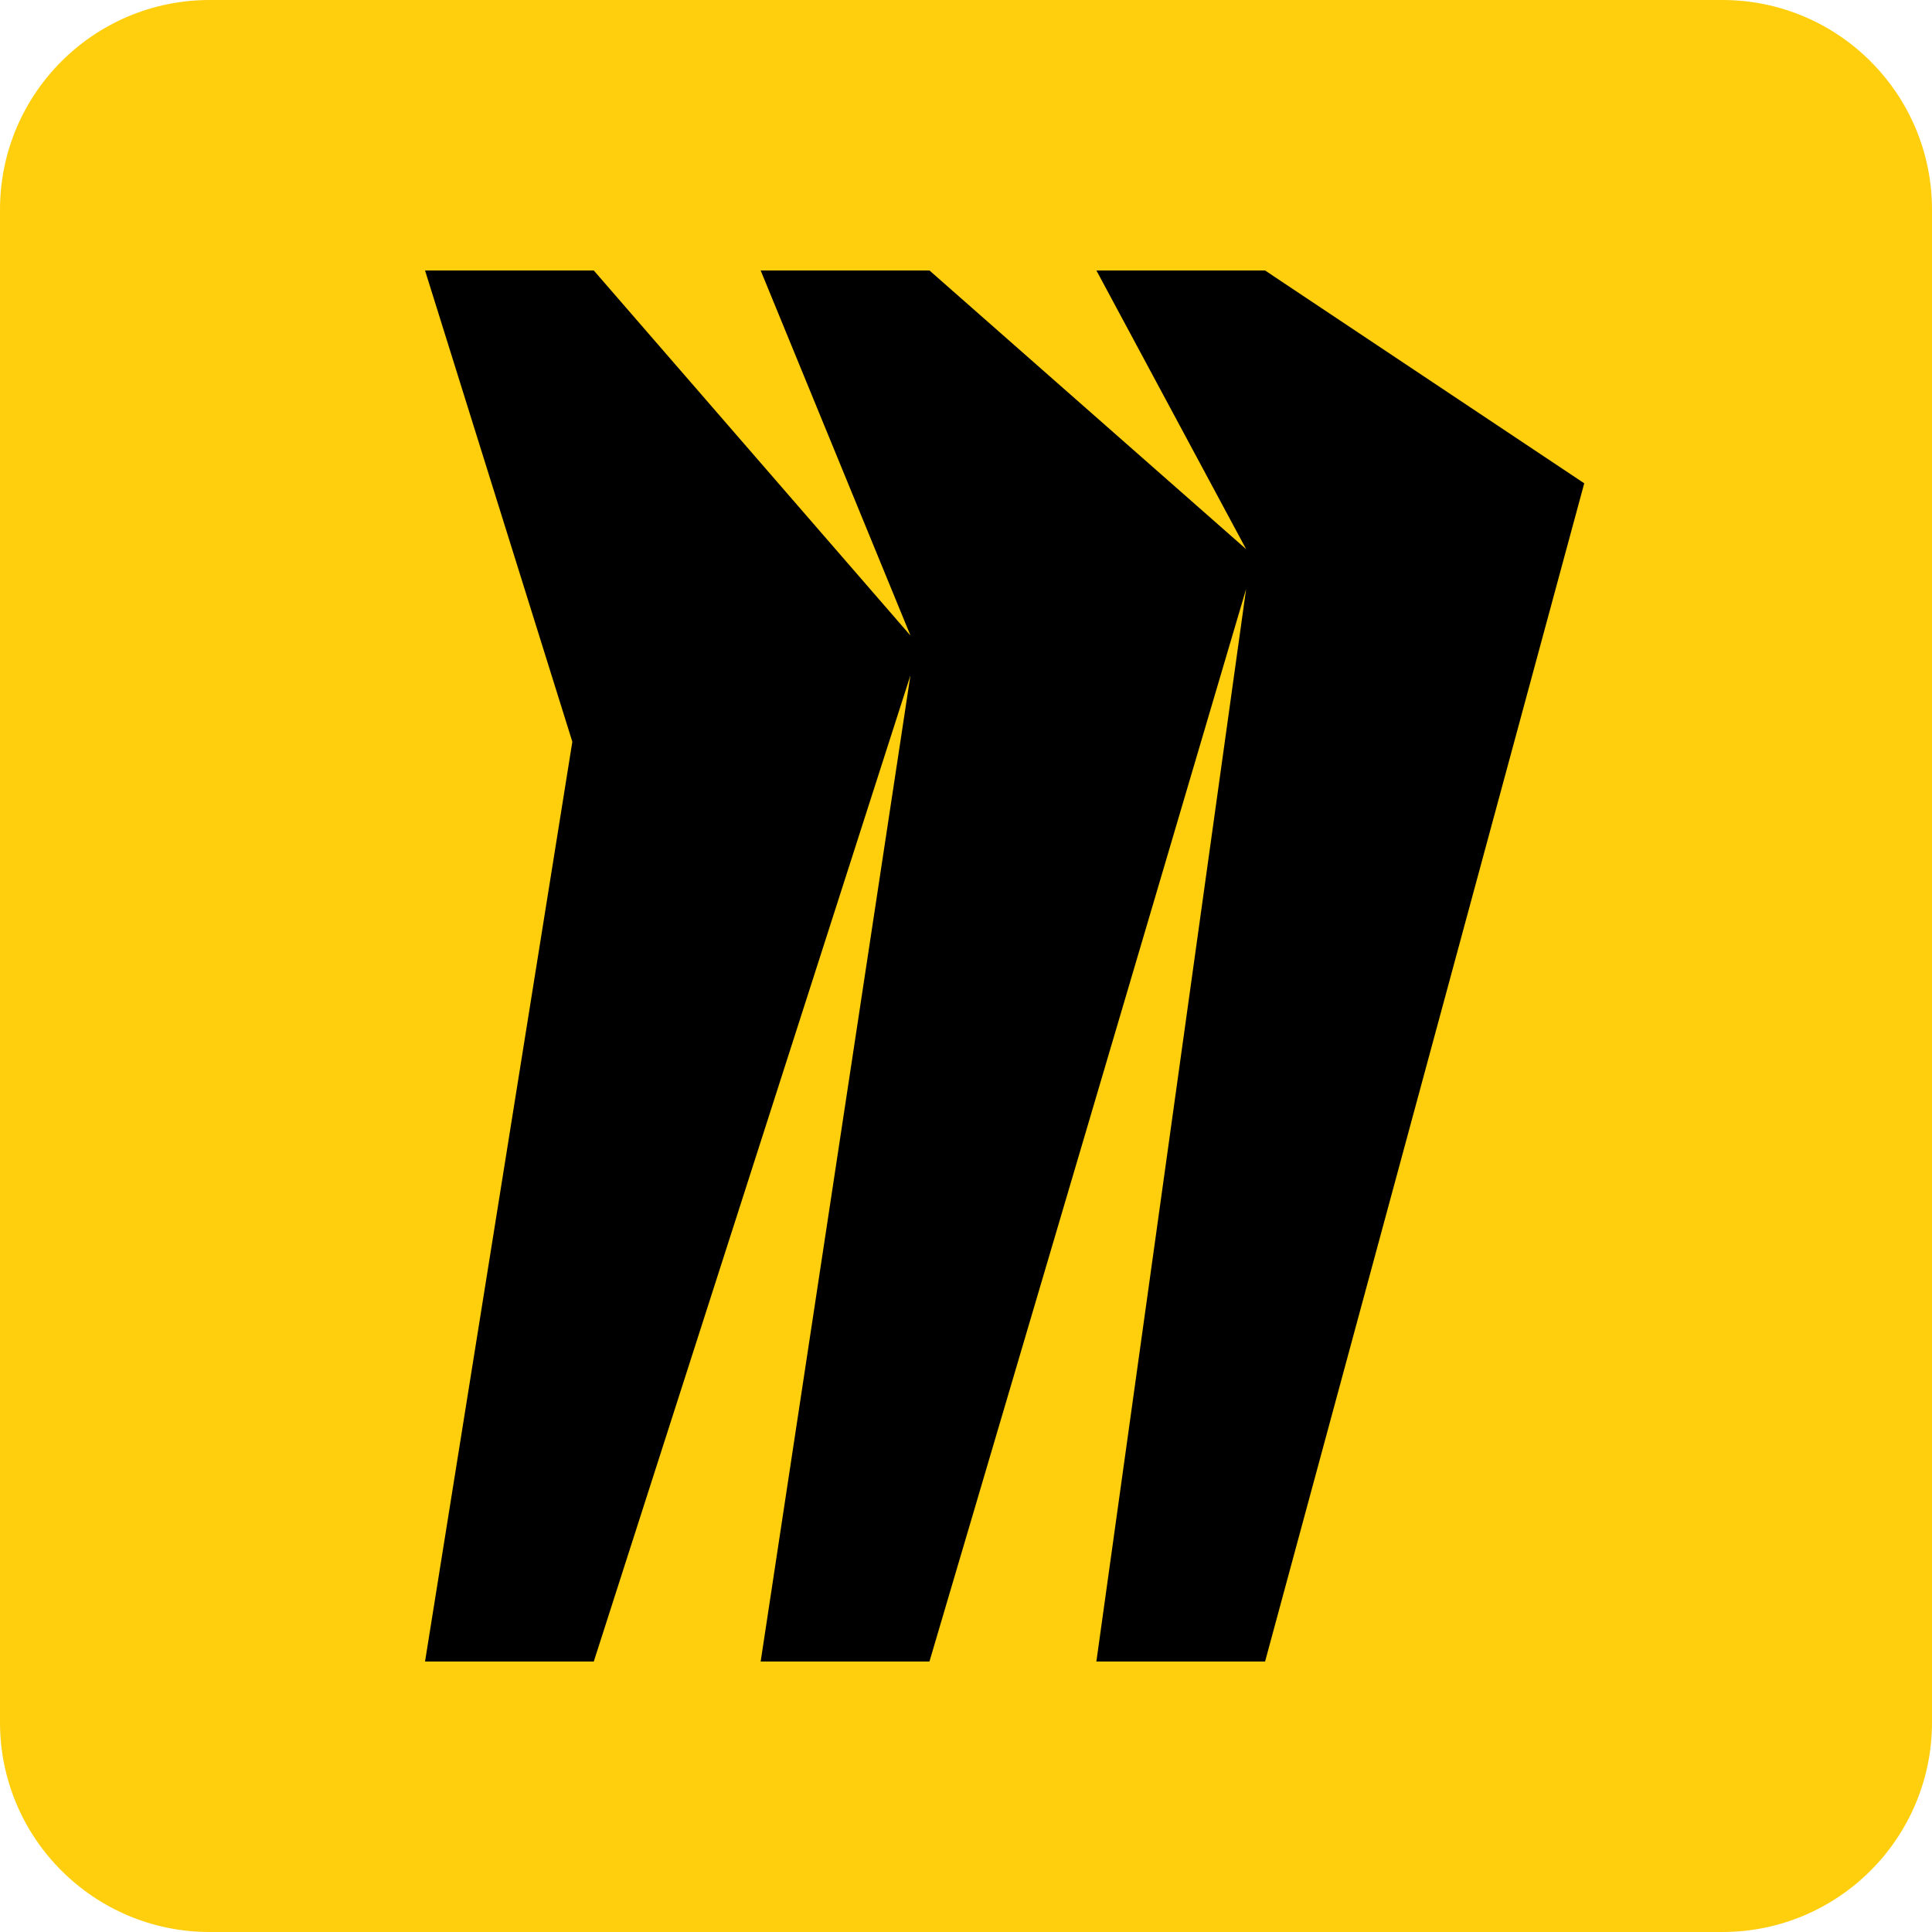 <svg width="50" height="50" viewBox="0 0 50 50" fill="none" xmlns="http://www.w3.org/2000/svg">
<g clip-path="url(#clip0_32_4)">
<path d="M44.574 0H5.426C2.429 0 0 2.429 0 5.426V44.574C0 47.571 2.429 50 5.426 50H44.574C47.571 50 50 47.571 50 44.574V5.426C50 2.429 47.571 0 44.574 0Z" fill="#FFCE0C"/>
<path d="M32.74 7H28.375L32.25 14.212L24.055 7H19.686L23.564 16.45L15.367 7H11L14.812 19.197L11 43H15.367L23.562 17.477L19.686 43H24.054L32.25 15.241L28.374 43H32.74L41 12.508L32.74 7Z" fill="black"/>
</g>
<defs>
<clipPath id="clip0_32_4">
<rect width="50" height="50" fill="white"/>
</clipPath>
</defs>
</svg>

